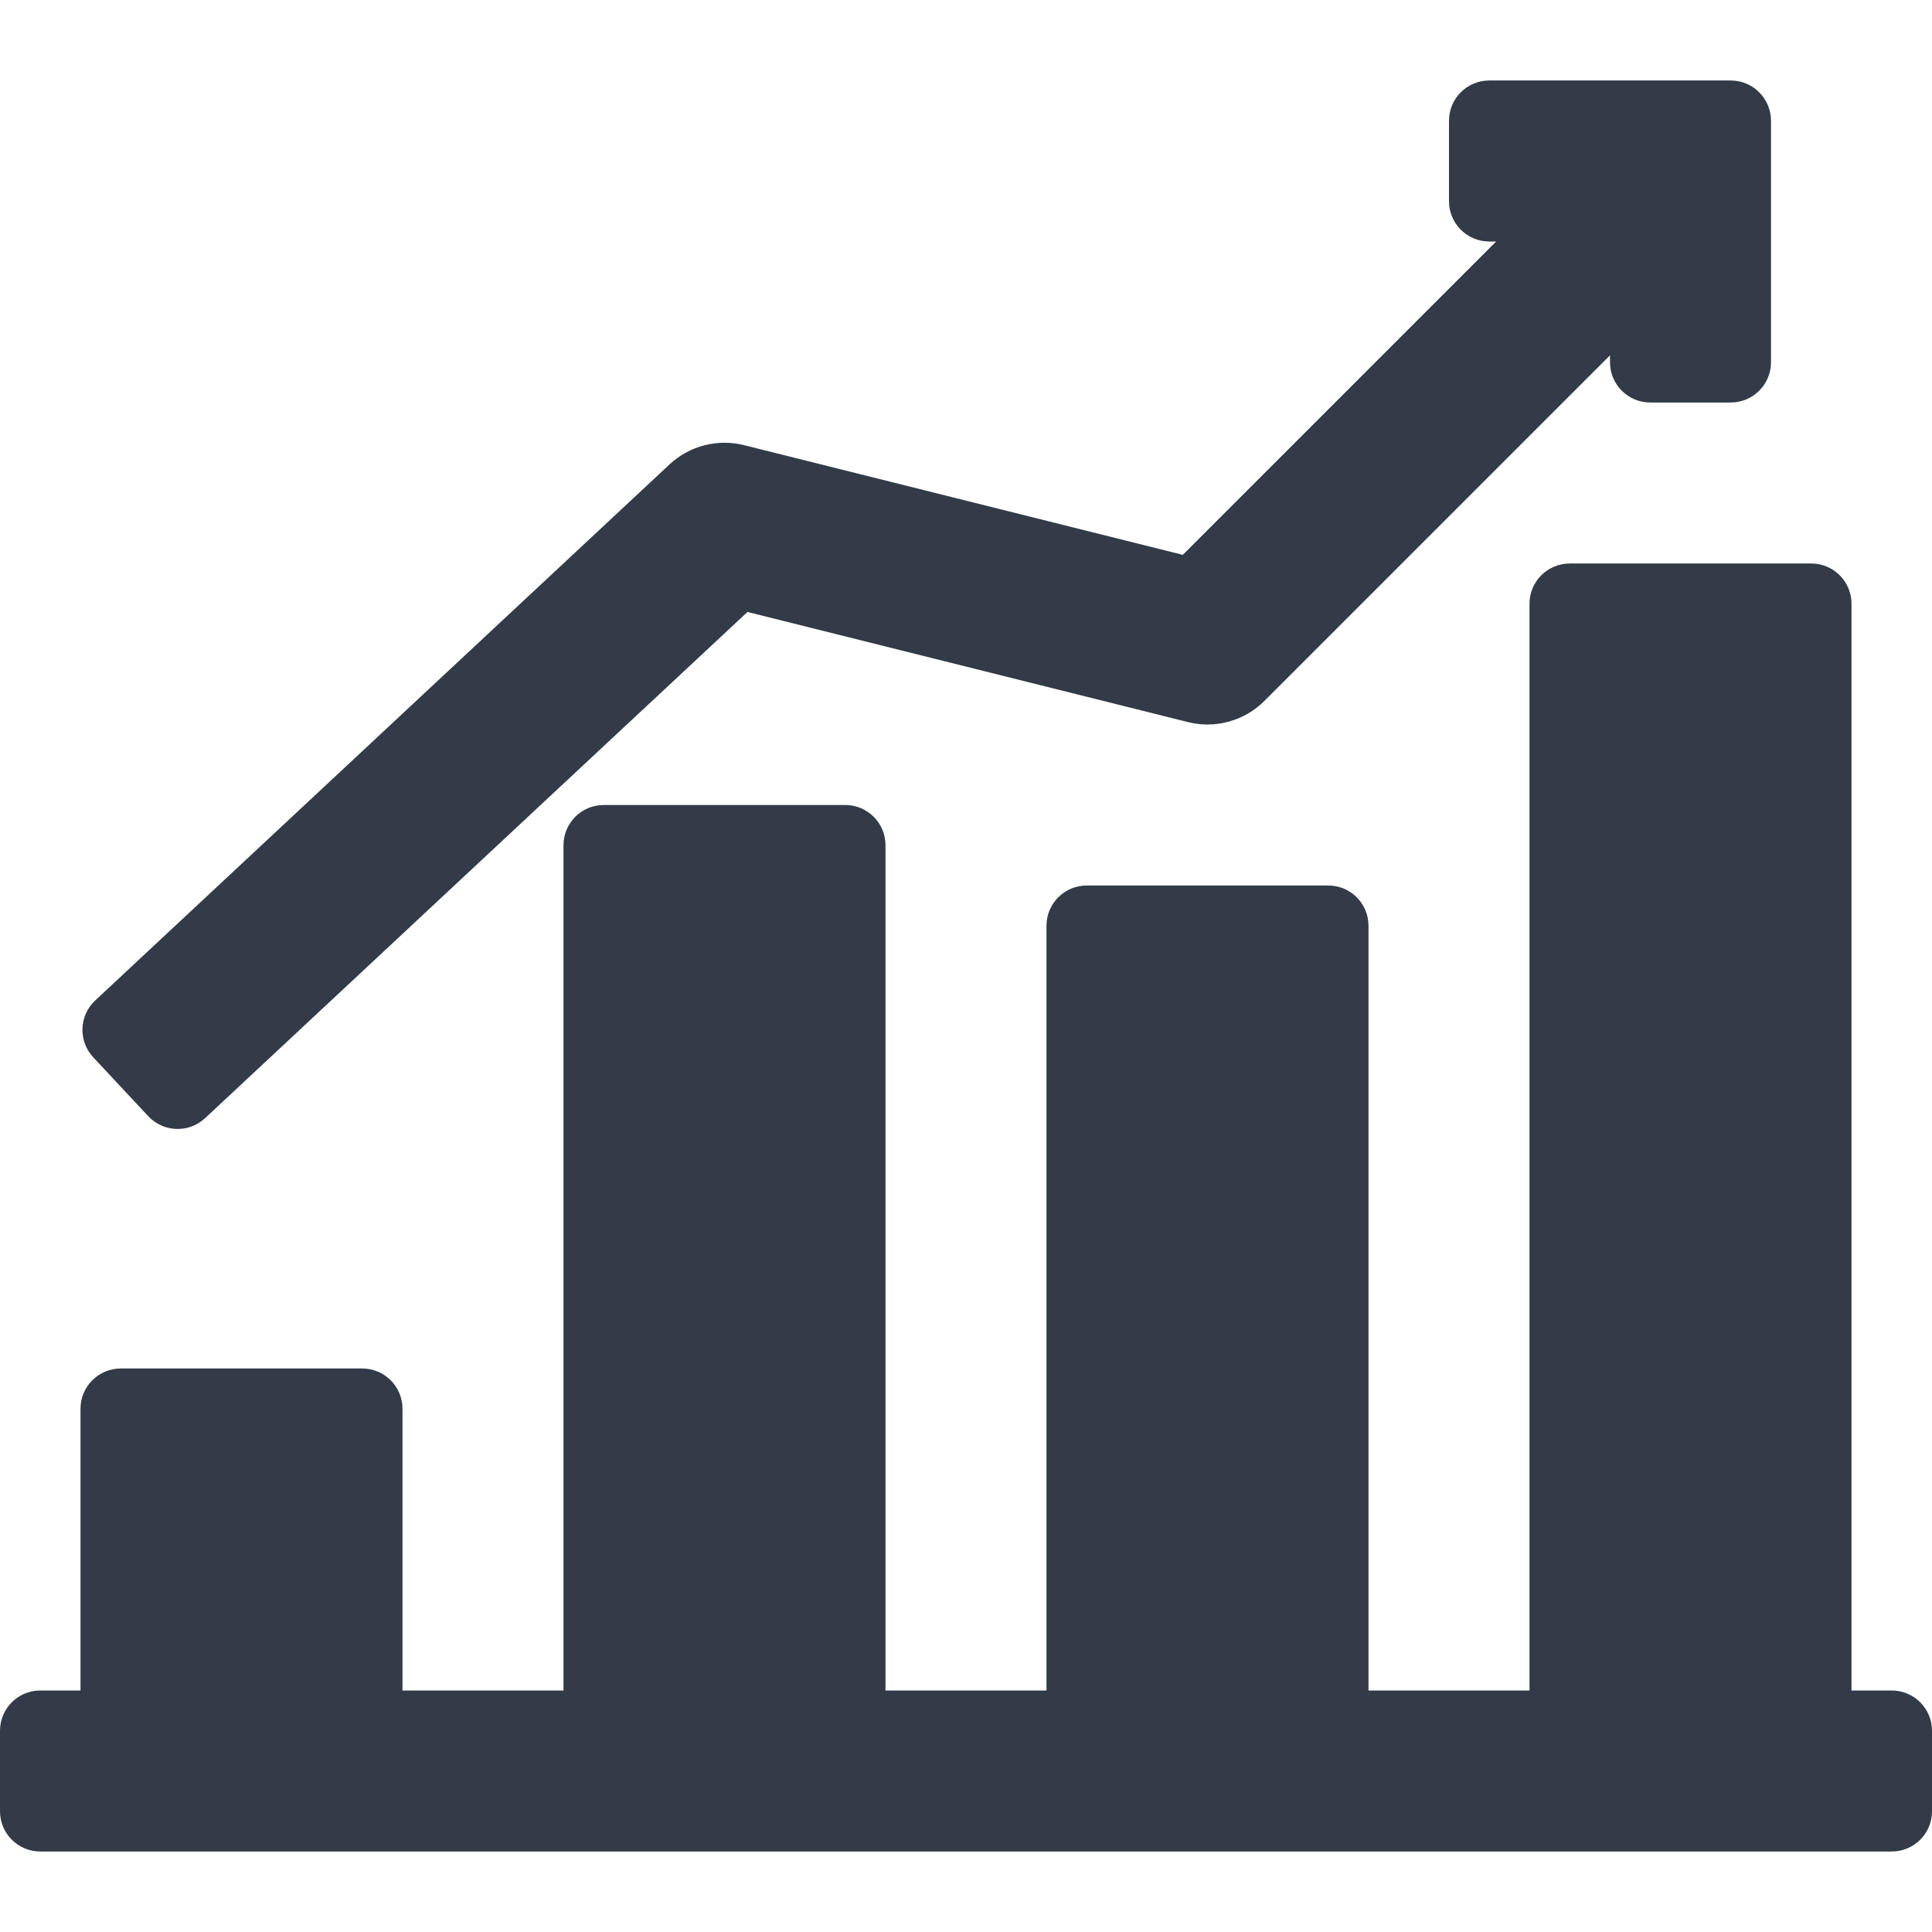 <?xml version="1.0" encoding="iso-8859-1"?>
<!-- Generator: Adobe Illustrator 19.0.0, SVG Export Plug-In . SVG Version: 6.00 Build 0)  -->
<svg version="1.1" id="Capa_1" xmlns="http://www.w3.org/2000/svg" xmlns:xlink="http://www.w3.org/1999/xlink" x="0px" y="0px"
	 viewBox="0 0 512 512" style="enable-background:new 0 0 512 512;" xml:space="preserve">
<g>
	<g>
		<g fill="#323b47">
			<path d="M39.284,295.8c4.02,4.305,10.768,4.536,15.074,0.518l143.725-134.141l116.739,29.185
				c7.271,1.818,14.962-0.313,20.261-5.612l91.583-91.583V96c0,5.896,4.771,10.667,10.667,10.667h21.333
				c5.891,0,10.667-4.776,10.667-10.667V32c0-5.891-4.776-10.667-10.667-10.667h-64C388.776,21.333,384,26.109,384,32v21.333
				C384,59.229,388.771,64,394.667,64h1.833l-83.042,83.042l-116.292-29.073c-7.014-1.753-14.438,0.166-19.723,5.099L25.238,265.126
				c-4.308,4.02-4.539,10.772-0.518,15.078L39.284,295.8z"/>
			<path d="M501.333,448h-10.667V160c0-5.896-4.771-10.667-10.667-10.667h-64c-5.896,0-10.667,4.771-10.667,10.667v288h-42.667
				V245.333c0-5.896-4.771-10.667-10.667-10.667h-64c-5.896,0-10.667,4.771-10.667,10.667V448h-42.667V224
				c0-5.896-4.771-10.667-10.667-10.667h-64c-5.896,0-10.667,4.771-10.667,10.667v224h-42.667v-74.667
				c0-5.896-4.771-10.667-10.667-10.667H32c-5.896,0-10.667,4.771-10.667,10.667V448H10.667C4.771,448,0,452.771,0,458.667V480
				c0,5.896,4.771,10.667,10.667,10.667h490.667c5.896,0,10.667-4.771,10.667-10.667v-21.333C512,452.771,507.229,448,501.333,448z"
				/>
		</g>
	</g>
</g>
<g>
</g>
<g>
</g>
<g>
</g>
<g>
</g>
<g>
</g>
<g>
</g>
<g>
</g>
<g>
</g>
<g>
</g>
<g>
</g>
<g>
</g>
<g>
</g>
<g>
</g>
<g>
</g>
<g>
</g>
</svg>
